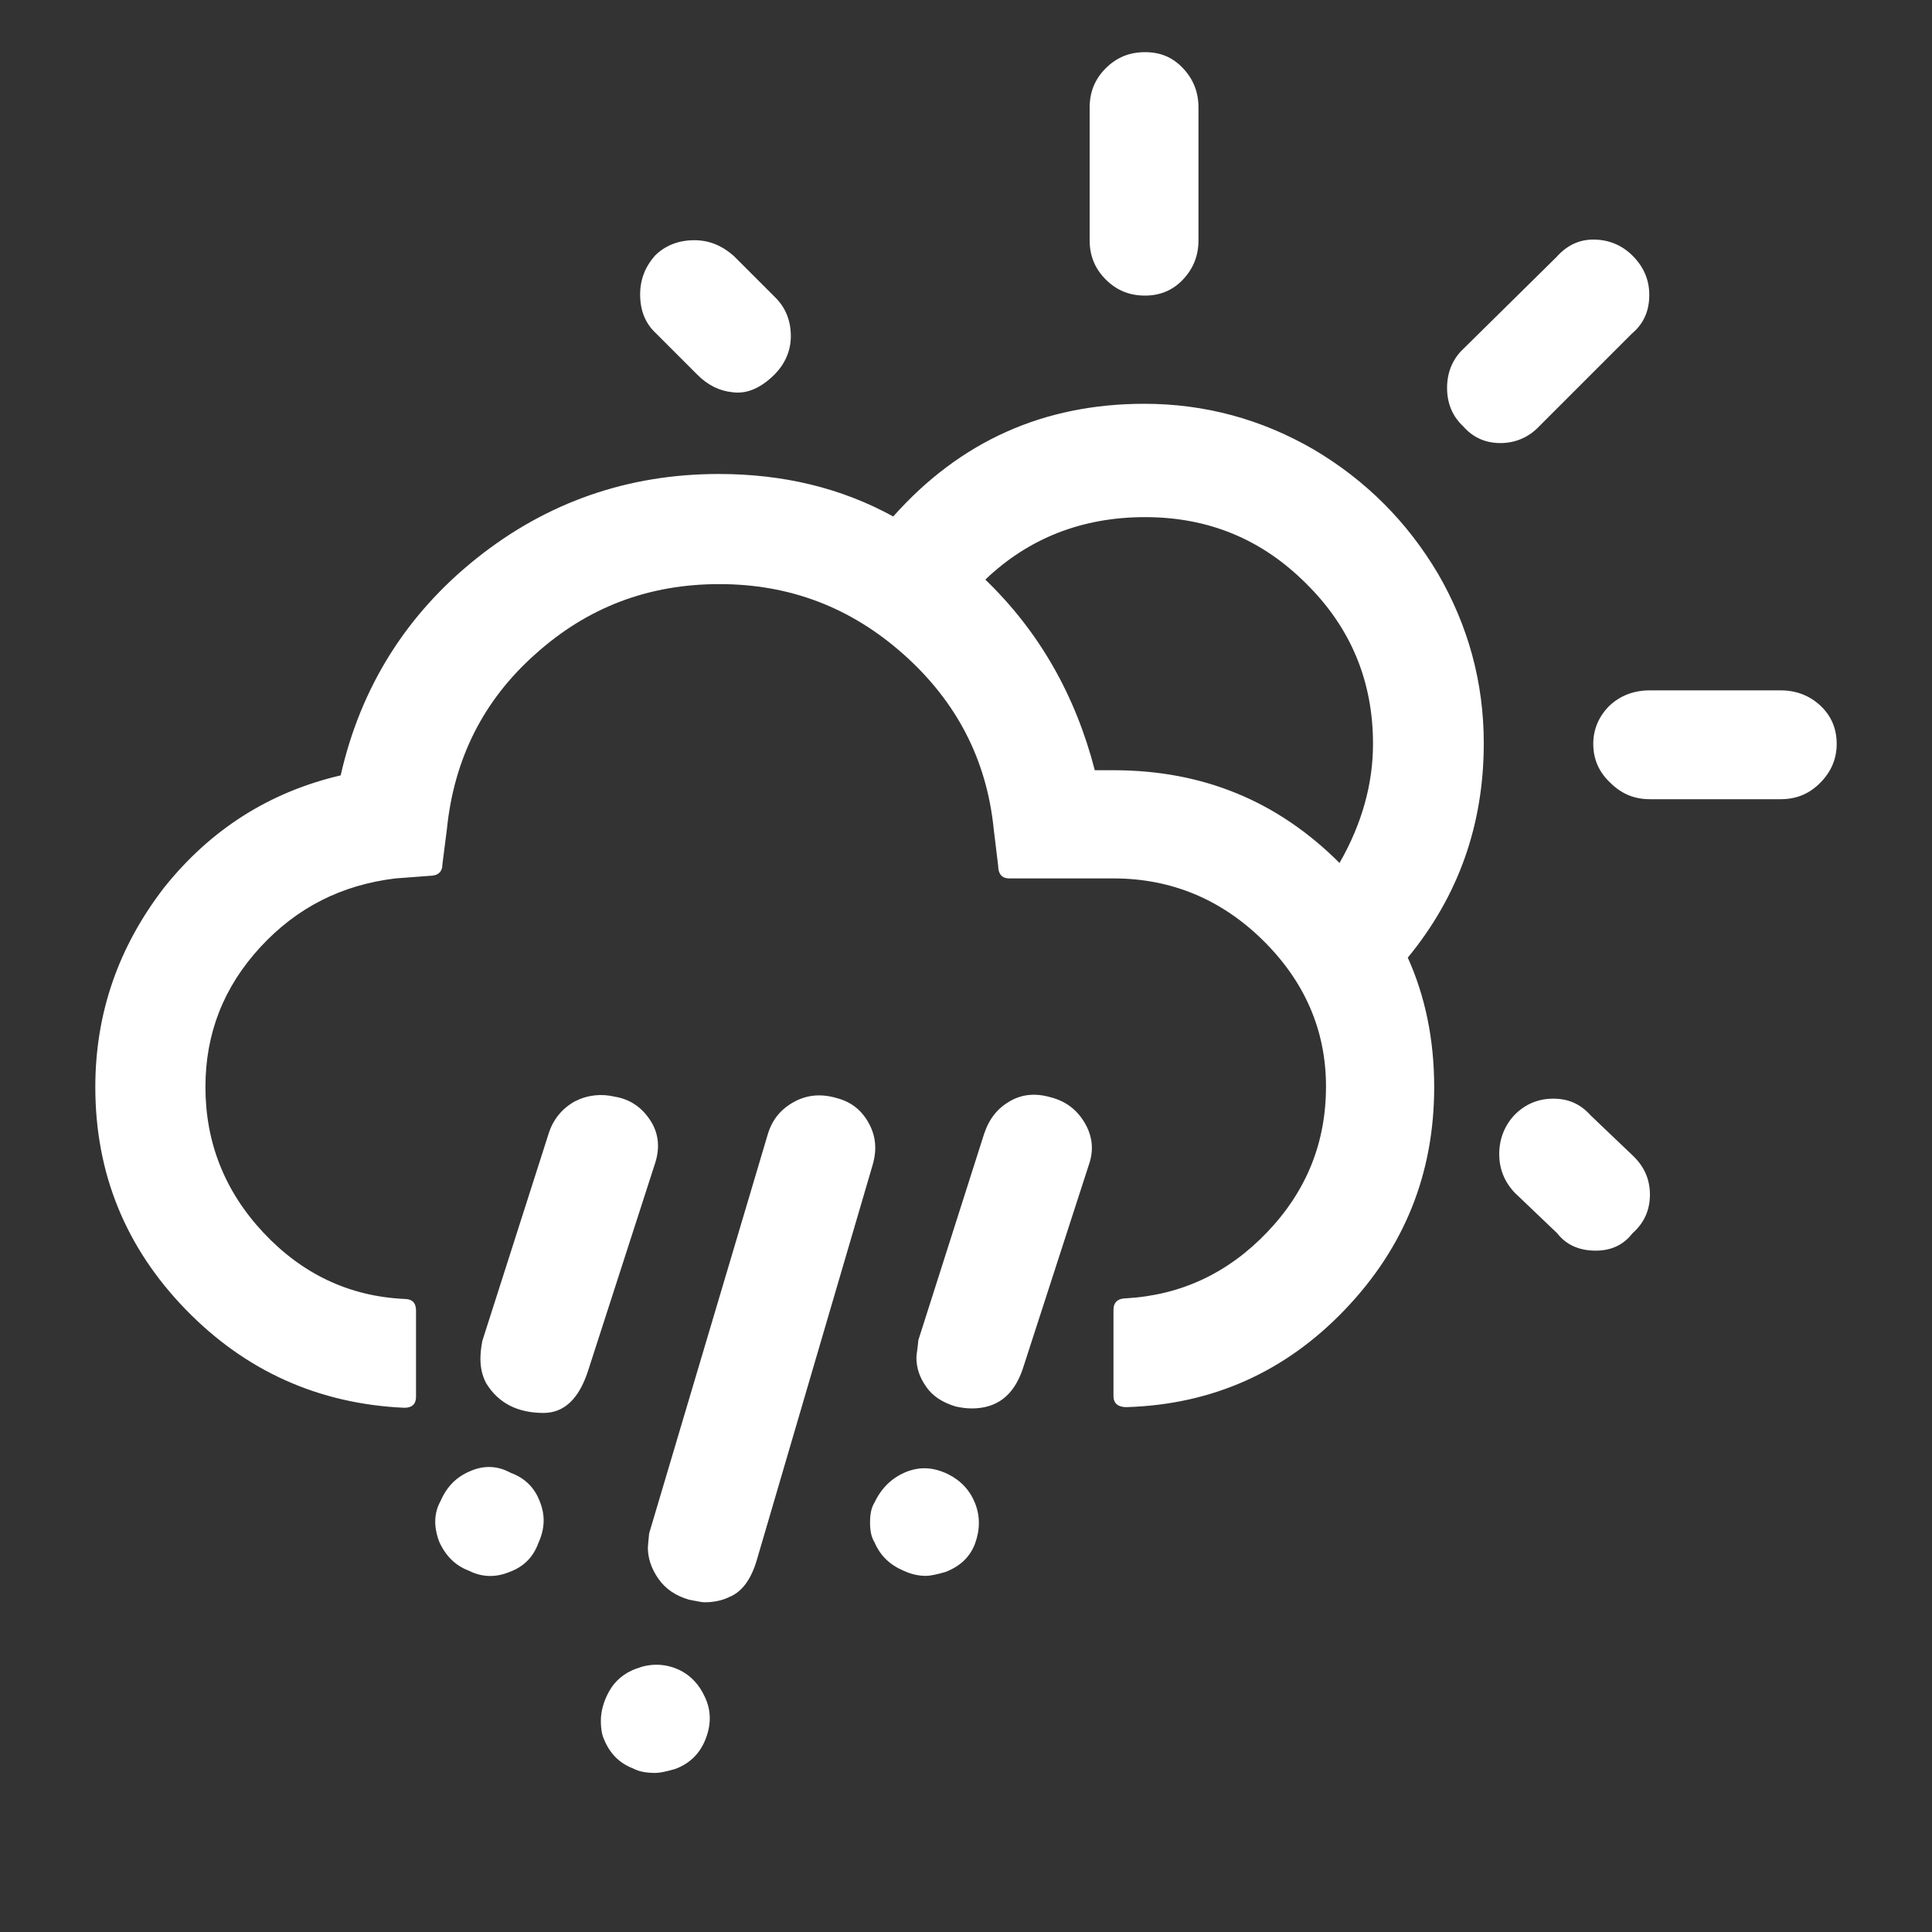 <svg width="114" height="114" viewBox="0 0 114 114" fill="none" xmlns="http://www.w3.org/2000/svg">
<rect x="0" y="0" width="114" height="114" fill="#333333" stroke="none"/>
<path d="M5.624 64.144C5.624 69.236 7.41 73.606 10.944 77.254C14.478 80.902 18.81 82.84 23.864 83.068C24.32 83.068 24.548 82.84 24.548 82.422V77.33C24.548 76.874 24.32 76.646 23.864 76.646C20.596 76.494 17.822 75.164 15.542 72.732C13.262 70.3 12.122 67.412 12.122 64.144C12.122 60.99 13.186 58.254 15.352 55.898C17.518 53.542 20.178 52.212 23.332 51.832L25.346 51.68C25.84 51.68 26.106 51.452 26.106 50.996L26.372 48.906C26.79 44.802 28.5 41.344 31.578 38.608C34.656 35.834 38.266 34.466 42.446 34.466C46.588 34.466 50.198 35.834 53.314 38.608C56.43 41.382 58.216 44.802 58.634 48.906L58.9 51.11C58.9 51.566 59.128 51.832 59.546 51.832H65.702C69.084 51.832 72.048 53.048 74.518 55.48C76.988 57.912 78.242 60.8 78.242 64.106C78.242 67.412 77.102 70.262 74.784 72.694C72.466 75.126 69.692 76.418 66.462 76.608C65.968 76.608 65.702 76.836 65.702 77.292V82.384C65.702 82.802 65.968 83.03 66.462 83.03C71.554 82.878 75.848 80.94 79.344 77.292C82.878 73.606 84.626 69.236 84.626 64.144C84.626 61.332 84.094 58.786 83.068 56.506C86.07 52.858 87.552 48.64 87.552 43.852C87.552 40.28 86.64 36.936 84.854 33.858C83.03 30.78 80.598 28.348 77.52 26.524C74.442 24.738 71.098 23.826 67.526 23.826C61.598 23.826 56.658 26.03 52.706 30.476C49.666 28.804 46.246 27.968 42.408 27.968C37.05 27.968 32.262 29.64 28.12 32.946C23.978 36.252 21.28 40.546 20.102 45.752C15.884 46.74 12.426 48.944 9.69 52.364C6.992 55.86 5.624 59.774 5.624 64.144ZM25.916 90.972C26.296 91.808 26.866 92.378 27.664 92.682C28.424 93.062 29.222 93.1 30.058 92.758C30.894 92.454 31.464 91.884 31.768 91.048C32.148 90.212 32.186 89.414 31.844 88.578C31.54 87.78 30.97 87.21 30.134 86.906C29.374 86.488 28.576 86.45 27.778 86.792C26.942 87.134 26.372 87.704 25.992 88.578C25.612 89.262 25.574 90.06 25.916 90.972ZM28.348 80.18C28.348 80.712 28.462 81.206 28.69 81.624C29.412 82.802 30.552 83.372 32.072 83.372C33.288 83.372 34.162 82.536 34.694 80.902L38.646 68.666C38.95 67.754 38.874 66.88 38.38 66.12C37.886 65.36 37.202 64.866 36.29 64.714C35.492 64.524 34.694 64.6 33.934 64.98C33.174 65.398 32.642 66.044 32.376 66.88L28.462 79.116C28.386 79.496 28.348 79.876 28.348 80.18ZM35.454 101.536C35.454 102.03 35.53 102.41 35.644 102.638C35.986 103.474 36.556 104.044 37.354 104.348C37.696 104.538 38.152 104.614 38.684 104.614C38.912 104.614 39.292 104.538 39.824 104.386C40.66 104.082 41.268 103.512 41.61 102.676C41.952 101.84 41.99 101.004 41.61 100.168C41.23 99.332 40.66 98.762 39.9 98.458C39.14 98.154 38.342 98.154 37.544 98.458C36.822 98.724 36.29 99.18 35.948 99.788C35.606 100.396 35.454 101.004 35.454 101.536ZM37.772 17.366C37.772 18.316 38.076 19.076 38.684 19.646L41.154 22.116C41.762 22.724 42.446 23.066 43.206 23.142C44.004 23.256 44.764 22.952 45.524 22.268C46.284 21.584 46.664 20.748 46.664 19.836C46.664 18.924 46.36 18.164 45.752 17.556L43.32 15.124C42.598 14.478 41.838 14.174 40.964 14.174C40.052 14.174 39.254 14.478 38.646 15.086C38.076 15.732 37.772 16.492 37.772 17.366ZM38.228 91.314C38.228 91.922 38.418 92.53 38.836 93.138C39.254 93.746 39.862 94.164 40.66 94.392C41.078 94.468 41.382 94.544 41.572 94.544C42.142 94.544 42.636 94.43 43.016 94.24C43.776 93.936 44.308 93.214 44.65 92.074L51.49 68.742C51.756 67.83 51.68 67.032 51.262 66.272C50.844 65.512 50.236 65.018 49.362 64.79C48.45 64.524 47.614 64.6 46.854 65.018C46.094 65.436 45.562 66.044 45.296 66.956L38.304 90.478C38.266 90.896 38.228 91.2 38.228 91.314ZM51.338 89.832C51.338 90.326 51.414 90.706 51.604 91.01C51.946 91.808 52.516 92.34 53.314 92.682C53.732 92.872 54.15 92.986 54.644 92.986C54.872 92.986 55.252 92.91 55.784 92.758C56.658 92.416 57.228 91.884 57.532 91.086C57.836 90.25 57.836 89.452 57.532 88.692C57.228 87.932 56.696 87.362 55.936 86.982C55.062 86.564 54.264 86.526 53.428 86.868C52.63 87.21 52.022 87.78 51.604 88.654C51.414 88.958 51.338 89.338 51.338 89.832ZM54.074 80.104C54.074 80.712 54.264 81.282 54.644 81.814C55.024 82.384 55.632 82.764 56.392 82.992C56.734 83.068 57.038 83.106 57.342 83.106C58.824 83.106 59.812 82.346 60.344 80.788L64.258 68.704C64.562 67.83 64.448 66.994 63.992 66.234C63.536 65.474 62.89 64.98 62.016 64.752C61.104 64.486 60.306 64.562 59.584 64.98C58.862 65.398 58.368 66.006 58.064 66.918L54.188 79.078C54.15 79.572 54.074 79.914 54.074 80.104ZM58.14 34.2C60.686 31.768 63.84 30.514 67.564 30.514C71.288 30.514 74.442 31.806 77.064 34.428C79.686 37.012 81.016 40.166 81.016 43.89C81.016 46.246 80.37 48.602 79.04 50.92C75.392 47.272 70.984 45.448 65.702 45.448H64.6C63.46 41.04 61.332 37.278 58.14 34.2ZM64.296 14.174C64.296 15.086 64.6 15.846 65.246 16.492C65.892 17.138 66.652 17.442 67.564 17.442C68.438 17.442 69.198 17.138 69.806 16.492C70.414 15.846 70.718 15.086 70.718 14.174V6.346C70.718 5.434 70.414 4.674 69.806 4.028C69.198 3.382 68.476 3.078 67.564 3.078C66.652 3.078 65.892 3.382 65.246 4.028C64.6 4.674 64.296 5.434 64.296 6.346V14.174ZM85.386 22.876C85.386 23.788 85.69 24.548 86.336 25.156C86.906 25.802 87.628 26.144 88.54 26.144C89.414 26.144 90.212 25.802 90.82 25.156L96.292 19.684C96.976 19.114 97.318 18.354 97.318 17.404C97.318 16.492 96.976 15.732 96.33 15.086C95.684 14.44 94.886 14.136 94.012 14.136C93.176 14.136 92.454 14.478 91.846 15.162L86.336 20.596C85.728 21.166 85.386 21.964 85.386 22.876ZM88.464 68.096C88.464 68.97 88.768 69.73 89.376 70.376L91.884 72.77C92.416 73.454 93.176 73.796 94.164 73.796C95.076 73.796 95.798 73.454 96.33 72.77C97.014 72.162 97.356 71.402 97.356 70.49C97.356 69.578 97.014 68.818 96.33 68.172L93.86 65.816C93.252 65.132 92.53 64.828 91.656 64.828C90.782 64.828 90.022 65.132 89.376 65.778C88.768 66.424 88.464 67.222 88.464 68.096ZM94.012 43.89C94.012 44.802 94.354 45.562 95 46.17C95.684 46.854 96.444 47.158 97.356 47.158H105.07C105.982 47.158 106.742 46.854 107.388 46.208C108.034 45.562 108.376 44.802 108.376 43.89C108.376 43.016 108.072 42.256 107.426 41.648C106.78 41.04 105.982 40.736 105.07 40.736H97.356C96.406 40.736 95.608 41.04 94.962 41.648C94.354 42.256 94.012 43.016 94.012 43.89Z" fill="white"/>
</svg>
